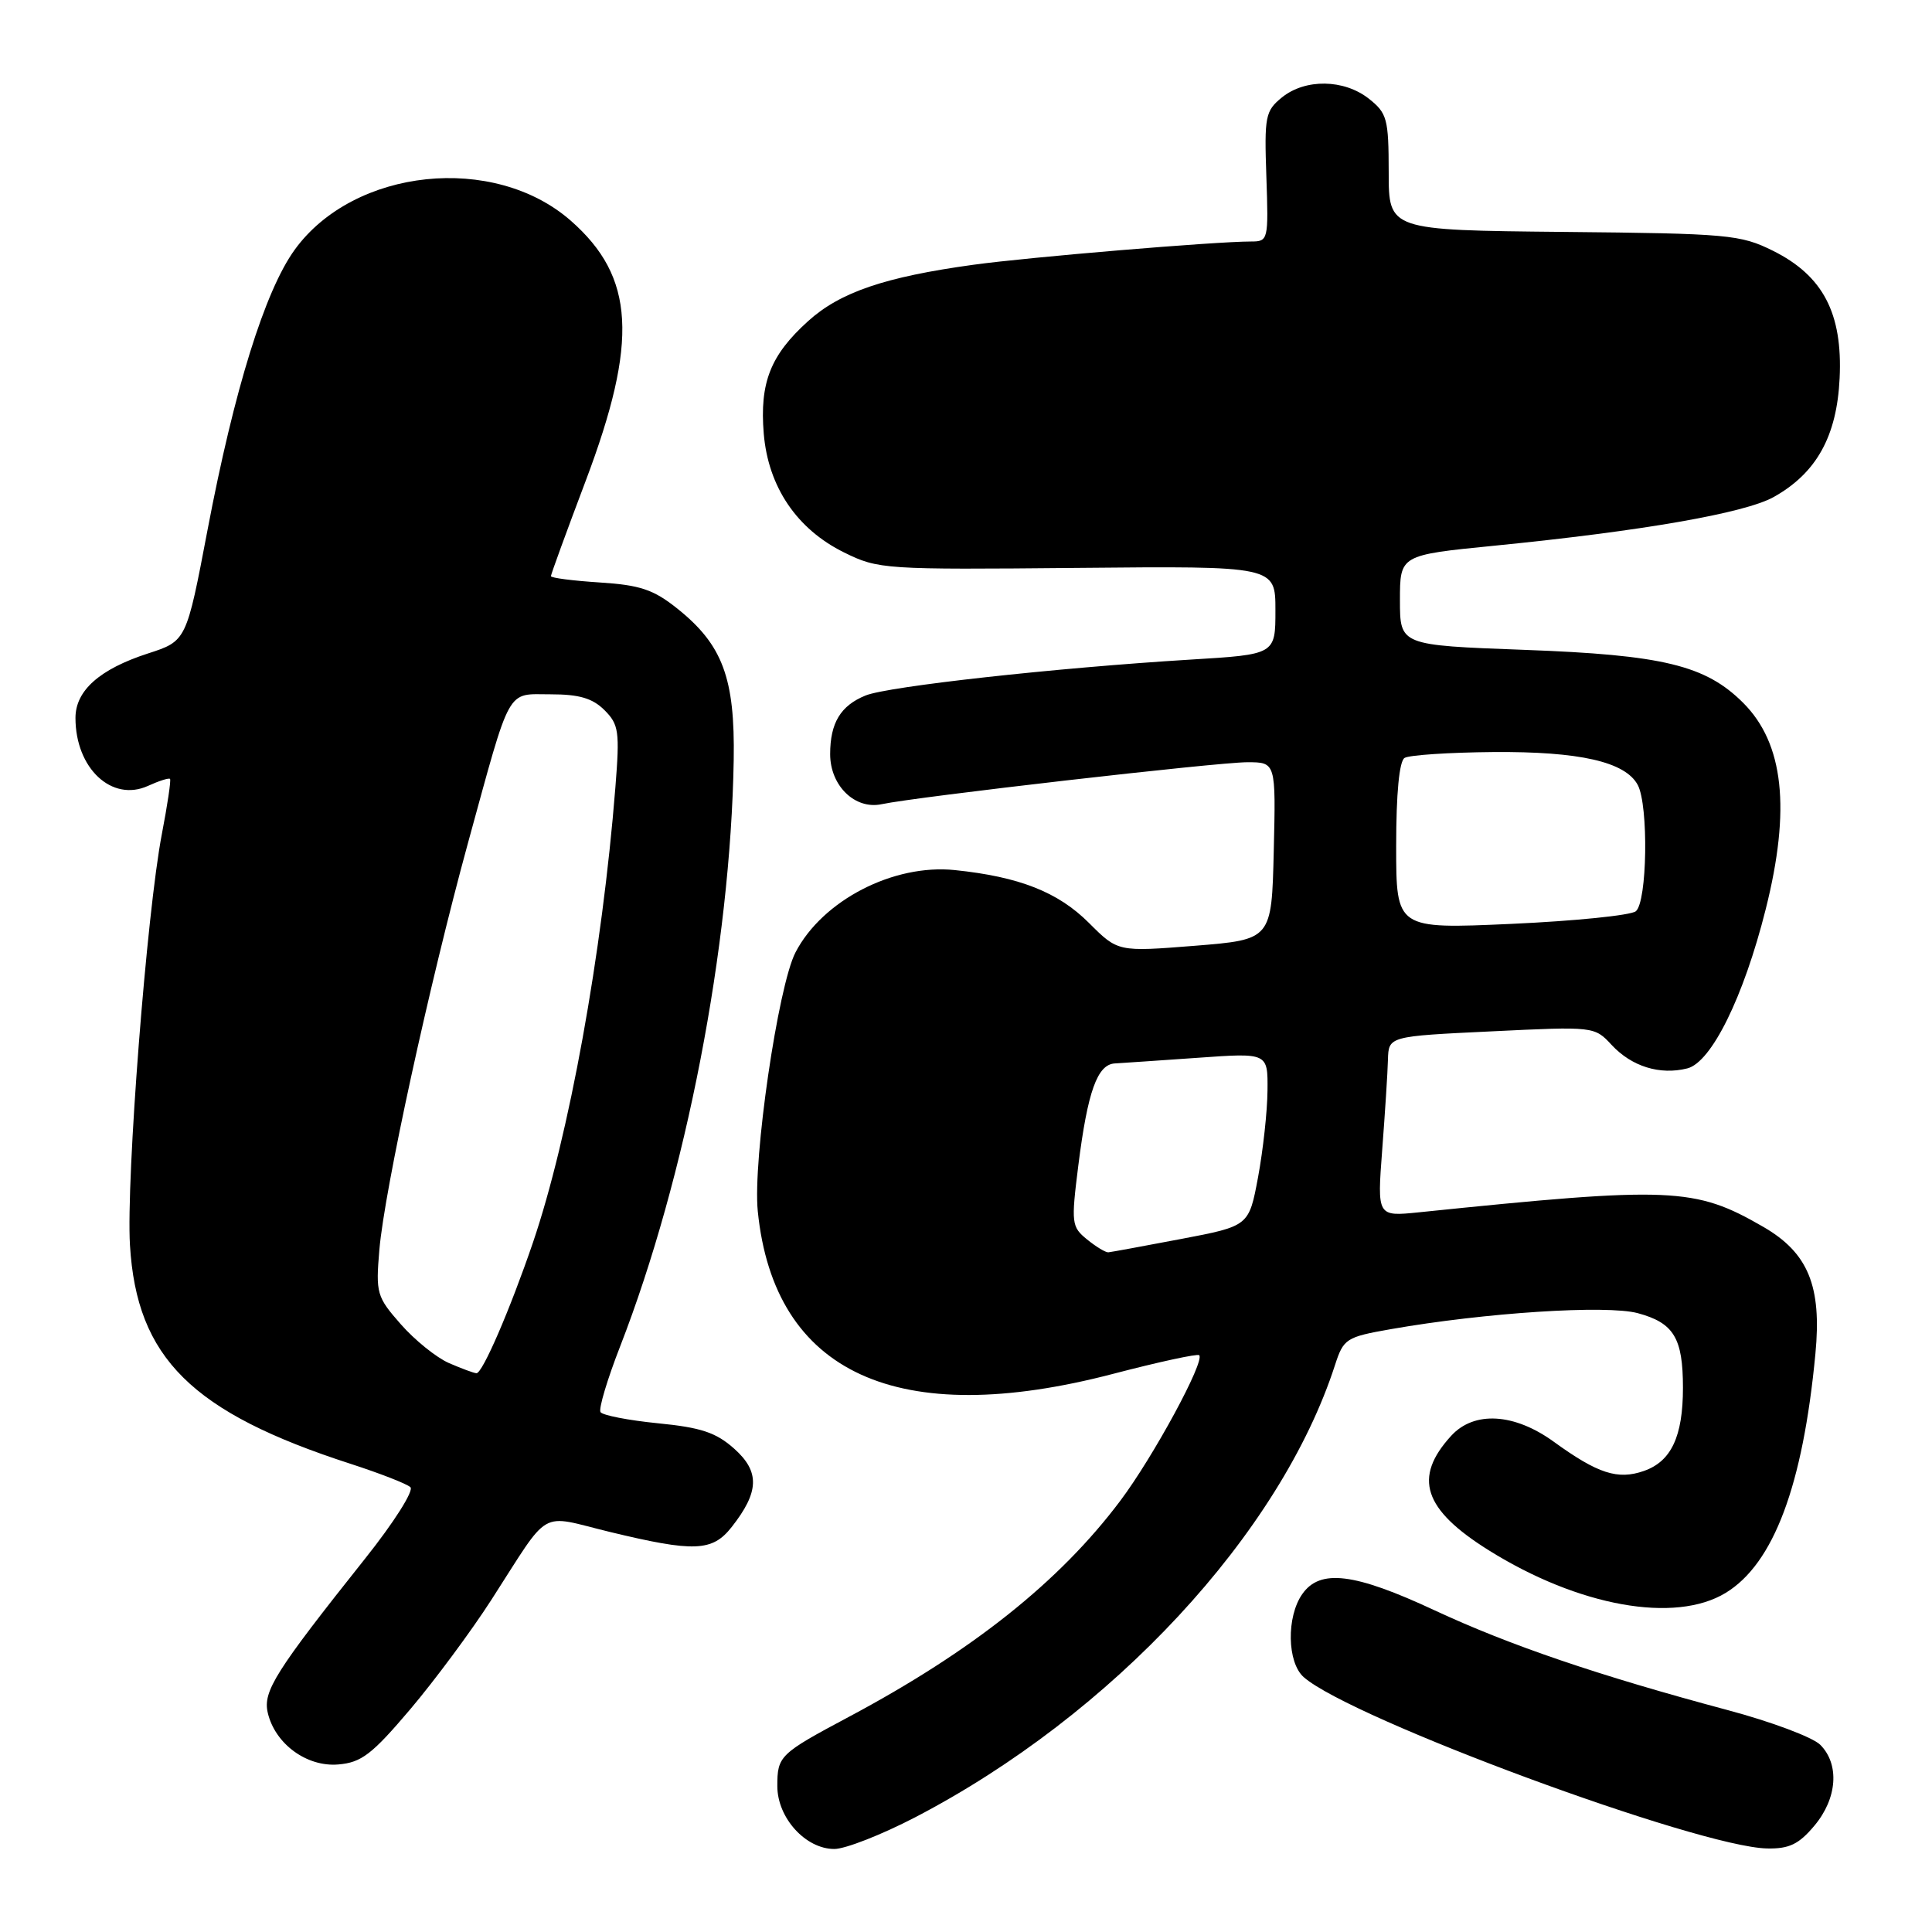 <?xml version="1.0" encoding="UTF-8" standalone="no"?>
<!DOCTYPE svg PUBLIC "-//W3C//DTD SVG 1.1//EN" "http://www.w3.org/Graphics/SVG/1.1/DTD/svg11.dtd" >
<svg xmlns="http://www.w3.org/2000/svg" xmlns:xlink="http://www.w3.org/1999/xlink" version="1.1" viewBox="0 0 256 256">
 <g >
 <path fill="currentColor"
d=" M 121.25 240.81 C 147.39 227.21 169.66 203.22 176.90 180.86 C 178.03 177.38 178.37 177.16 184.29 176.12 C 196.78 173.93 212.87 172.89 217.01 174.00 C 221.79 175.29 223.00 177.29 223.00 183.89 C 223.00 190.34 221.45 193.65 217.82 194.91 C 214.36 196.12 211.73 195.27 205.90 191.05 C 200.65 187.24 195.33 186.93 192.29 190.25 C 187.22 195.79 188.60 200.00 197.25 205.41 C 209.16 212.86 221.95 215.16 228.67 211.06 C 235.01 207.19 238.89 196.87 240.55 179.39 C 241.41 170.41 239.60 166.00 233.62 162.55 C 224.56 157.32 221.51 157.19 187.99 160.64 C 182.48 161.20 182.48 161.20 183.15 152.35 C 183.52 147.48 183.87 142.11 183.91 140.41 C 184.00 137.31 184.00 137.31 197.64 136.66 C 211.22 136.00 211.28 136.01 213.55 138.46 C 216.21 141.32 219.94 142.48 223.57 141.57 C 226.77 140.77 231.04 132.12 233.96 120.50 C 237.31 107.19 236.36 98.52 230.99 93.14 C 226.00 88.15 220.36 86.78 202.00 86.11 C 185.50 85.50 185.50 85.50 185.50 79.53 C 185.50 73.55 185.50 73.55 198.00 72.31 C 217.56 70.37 231.18 68.00 235.02 65.86 C 240.69 62.69 243.40 57.81 243.76 50.11 C 244.17 41.51 241.56 36.53 234.93 33.23 C 230.62 31.09 229.02 30.94 207.18 30.73 C 184.01 30.50 184.01 30.50 184.01 22.82 C 184.00 15.72 183.80 14.99 181.37 13.07 C 178.07 10.48 172.95 10.41 169.86 12.91 C 167.66 14.70 167.52 15.42 167.80 23.41 C 168.09 31.84 168.05 32.00 165.75 32.00 C 161.06 32.00 136.32 34.07 129.00 35.08 C 117.27 36.69 111.31 38.72 107.08 42.55 C 102.08 47.06 100.65 50.71 101.20 57.45 C 101.79 64.51 105.58 70.12 111.86 73.21 C 116.38 75.44 117.17 75.49 142.75 75.25 C 169.00 75.00 169.00 75.00 169.00 80.86 C 169.00 86.72 169.00 86.72 157.75 87.40 C 139.78 88.50 117.74 90.94 114.71 92.15 C 111.39 93.49 110.00 95.78 110.00 99.93 C 110.00 104.11 113.29 107.31 116.82 106.56 C 121.48 105.57 161.30 101.00 165.27 101.00 C 169.06 101.00 169.06 101.00 168.78 112.75 C 168.50 124.50 168.50 124.50 158.32 125.32 C 148.13 126.13 148.13 126.13 144.29 122.29 C 140.20 118.20 135.05 116.17 126.51 115.29 C 118.39 114.45 108.99 119.30 105.41 126.19 C 103.09 130.65 99.73 153.71 100.41 160.50 C 102.58 182.00 118.97 189.50 147.50 182.04 C 153.55 180.46 158.68 179.35 158.90 179.57 C 159.69 180.36 152.81 193.06 148.43 198.88 C 140.39 209.58 128.84 218.77 112.50 227.48 C 103.29 232.39 103.00 232.67 103.00 236.67 C 103.00 240.87 106.74 245.00 110.55 245.00 C 112.01 245.00 116.82 243.11 121.25 240.81 Z  M 240.41 241.92 C 243.45 238.31 243.78 233.78 241.19 231.19 C 240.20 230.20 234.69 228.13 228.94 226.60 C 211.75 222.00 200.04 218.01 190.10 213.38 C 179.45 208.41 174.91 207.86 172.56 211.22 C 170.44 214.24 170.55 220.29 172.75 222.23 C 179.00 227.73 225.07 244.76 234.16 244.93 C 237.07 244.99 238.36 244.37 240.41 241.92 Z  M 54.35 226.50 C 57.61 222.65 62.45 216.12 65.10 212.00 C 73.07 199.63 71.25 200.67 80.81 202.99 C 91.99 205.69 94.39 205.60 96.95 202.34 C 100.61 197.69 100.70 195.01 97.30 191.97 C 94.88 189.81 92.89 189.15 87.17 188.59 C 83.25 188.20 79.83 187.53 79.57 187.11 C 79.30 186.68 80.47 182.77 82.17 178.41 C 90.88 156.00 96.81 125.43 97.22 100.70 C 97.40 89.84 95.75 85.42 89.71 80.61 C 86.59 78.12 84.80 77.52 79.46 77.18 C 75.91 76.95 73.00 76.58 73.00 76.34 C 73.00 76.11 75.07 70.43 77.61 63.71 C 84.60 45.19 84.12 36.70 75.64 29.25 C 65.45 20.31 46.90 22.26 39.05 33.09 C 35.10 38.55 31.04 51.60 27.50 70.22 C 24.70 84.94 24.70 84.94 19.60 86.59 C 13.19 88.67 10.00 91.51 10.00 95.13 C 10.00 101.81 14.82 106.32 19.62 104.13 C 21.07 103.47 22.38 103.05 22.53 103.21 C 22.68 103.37 22.19 106.65 21.45 110.50 C 19.45 120.87 16.70 156.30 17.22 164.97 C 18.11 179.94 25.40 187.16 46.50 193.98 C 50.35 195.23 53.90 196.61 54.38 197.06 C 54.87 197.51 52.20 201.73 48.38 206.52 C 36.48 221.48 34.82 224.11 35.48 226.95 C 36.44 231.07 40.65 234.16 44.83 233.80 C 47.89 233.54 49.29 232.47 54.35 226.50 Z  M 144.05 164.24 C 141.98 162.56 141.92 162.11 142.88 154.45 C 144.12 144.62 145.40 141.03 147.73 140.91 C 148.70 140.85 153.66 140.52 158.75 140.16 C 168.00 139.50 168.00 139.50 167.95 144.50 C 167.93 147.25 167.36 152.42 166.70 155.98 C 165.49 162.46 165.49 162.46 156.50 164.17 C 151.55 165.11 147.21 165.91 146.86 165.94 C 146.51 165.97 145.24 165.21 144.05 164.24 Z  M 185.00 112.11 C 185.00 105.12 185.41 100.87 186.11 100.43 C 186.72 100.05 192.01 99.70 197.86 99.65 C 209.31 99.56 215.36 100.94 217.01 104.01 C 218.46 106.73 218.27 119.54 216.75 120.75 C 216.06 121.29 208.64 122.04 200.25 122.42 C 185.00 123.10 185.00 123.10 185.00 112.11 Z  M 59.48 180.61 C 57.82 179.88 54.95 177.57 53.11 175.47 C 49.91 171.83 49.78 171.37 50.27 165.58 C 50.95 157.65 56.90 130.36 61.99 111.77 C 67.79 90.64 67.03 92.00 72.98 92.00 C 76.74 92.00 78.52 92.52 80.10 94.10 C 82.00 96.00 82.13 96.92 81.54 104.35 C 79.80 126.31 75.38 150.66 70.61 164.67 C 67.58 173.54 63.92 182.01 63.13 181.96 C 62.78 181.94 61.14 181.33 59.48 180.61 Z "/>
</g>
</svg>